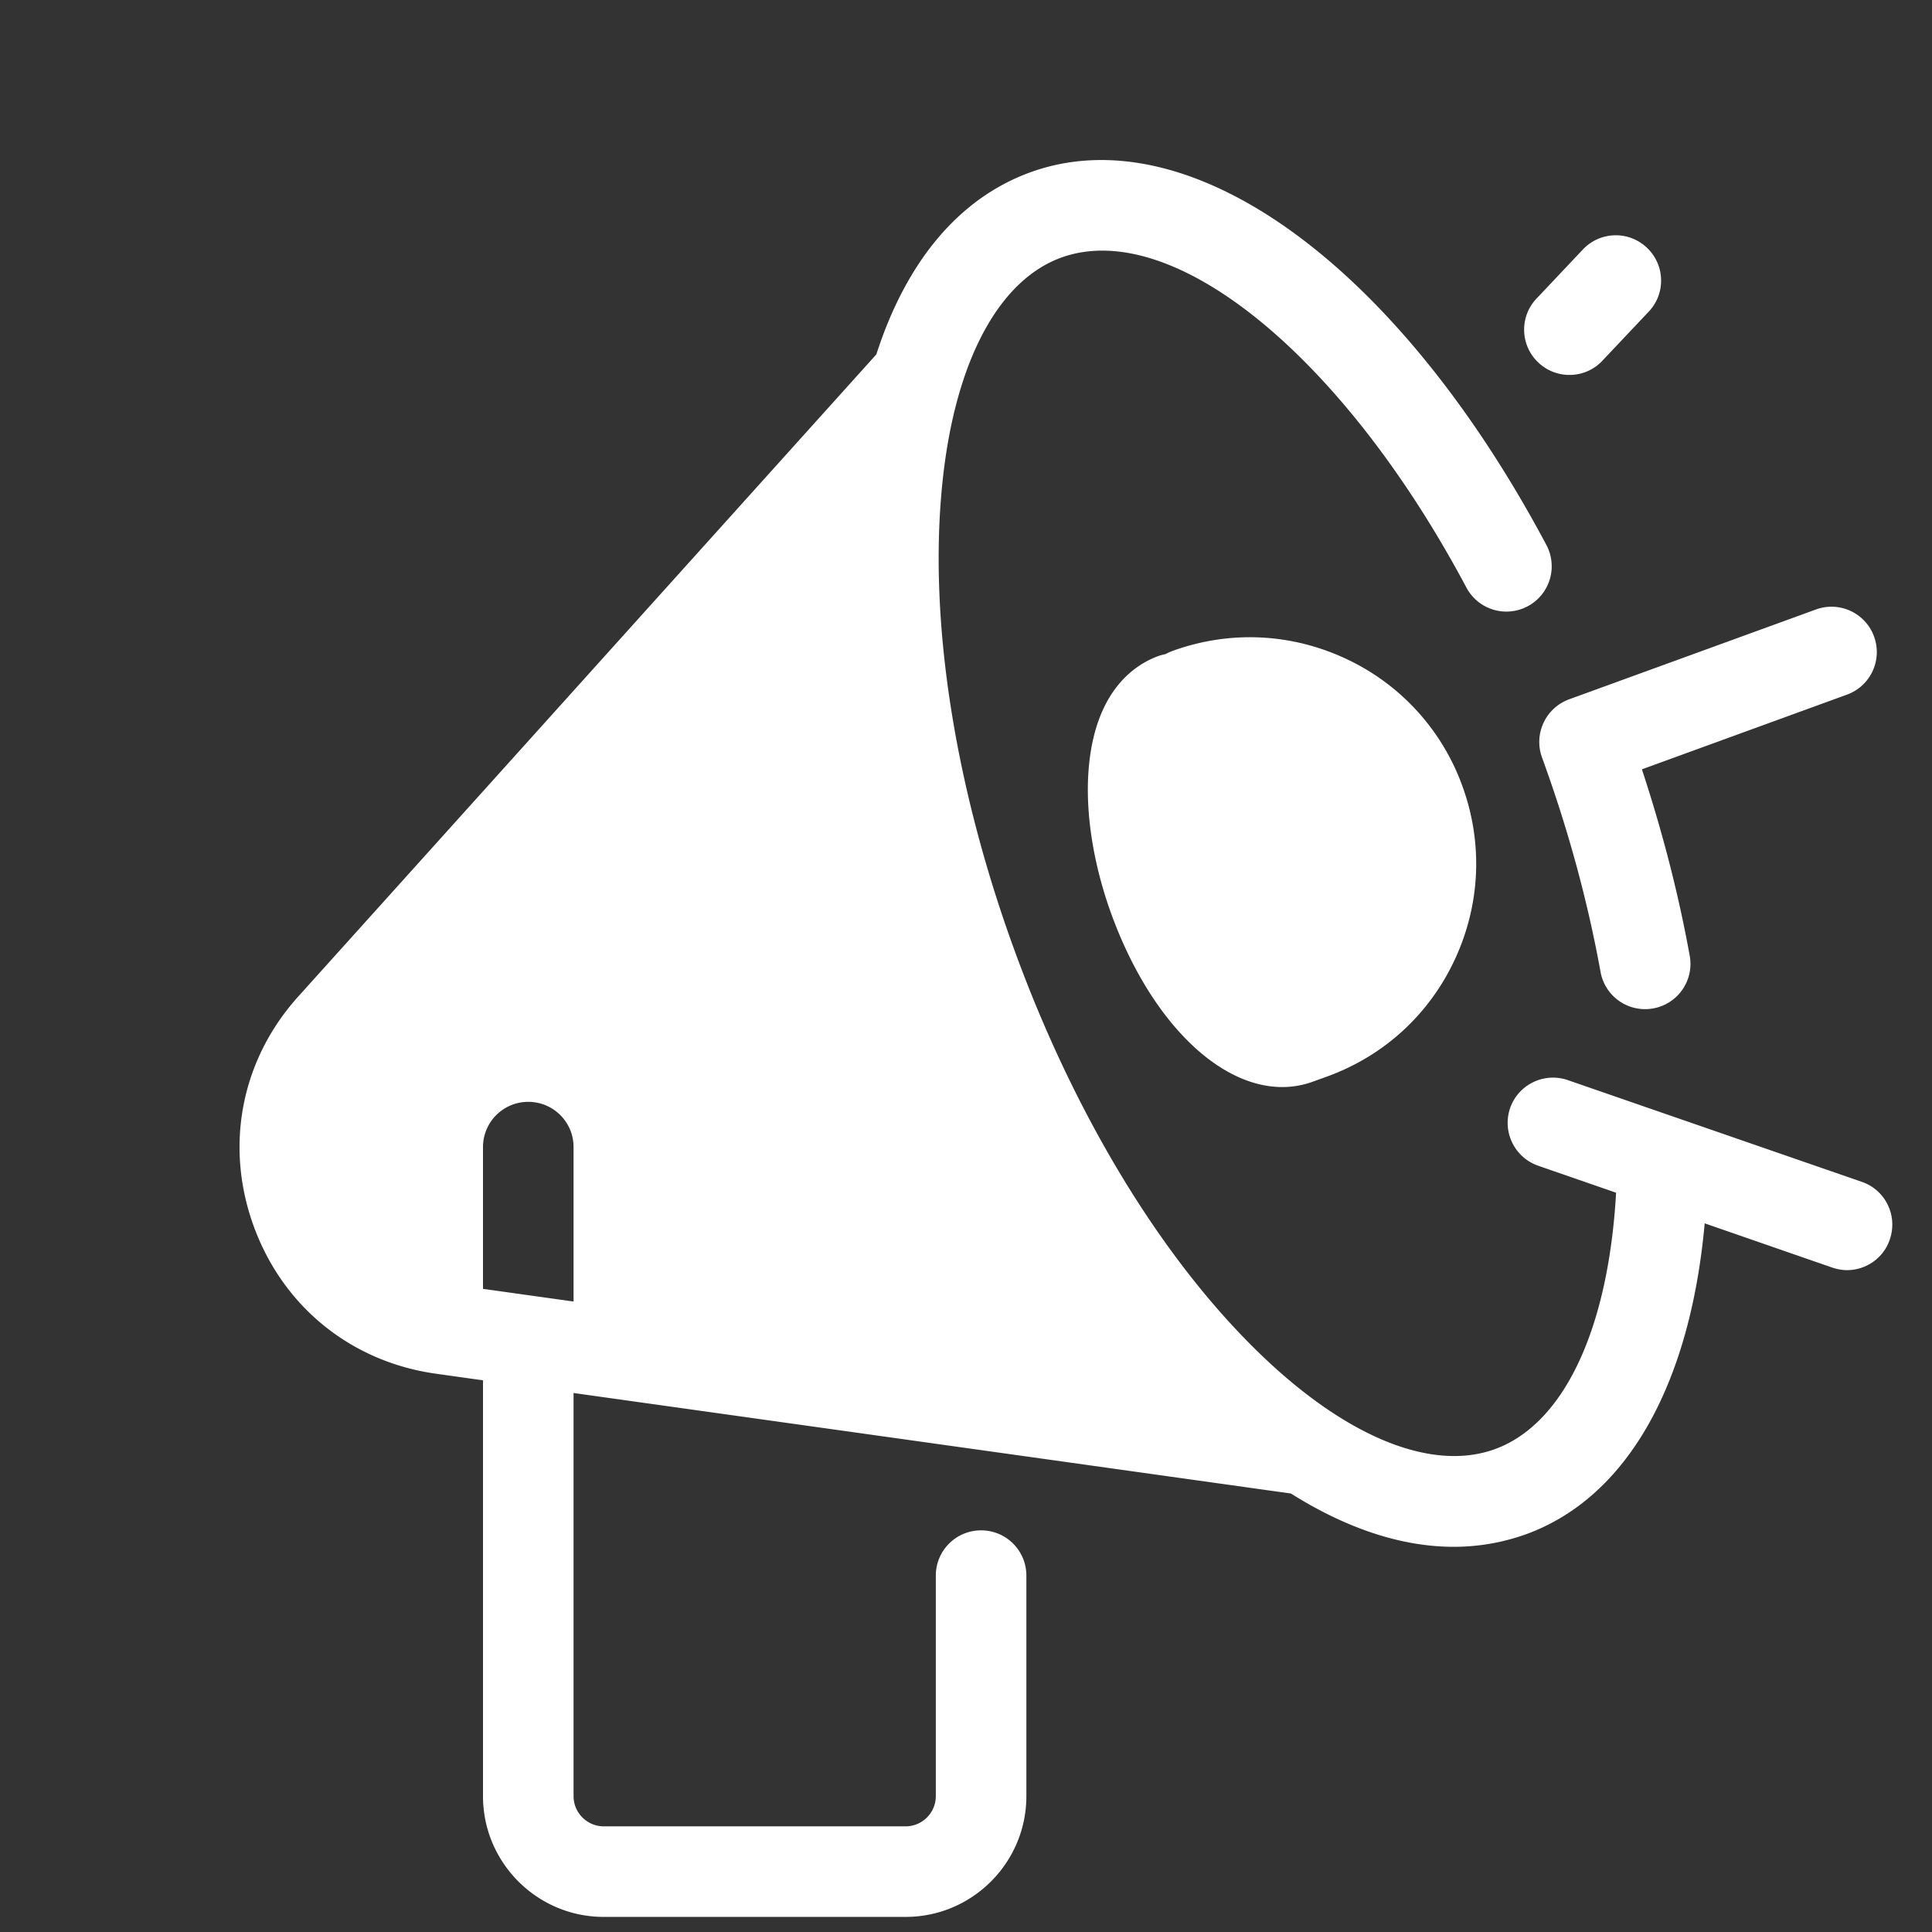<svg viewBox="0 0 128 128" xml:space="preserve" xmlns="http://www.w3.org/2000/svg" enable-background="new 0 0 128 128"><rect x="0" y="0" width="128" height="128" fill="#333333" stroke="none"/><path d="M103.98 24.84c.8 0 1.59-.31 2.18-.94l3.07-3.25c1.14-1.2 1.09-3.1-.12-4.24a2.992 2.992 0 0 0-4.24.12l-3.07 3.25c-1.14 1.2-1.09 3.1.12 4.24.58.55 1.32.82 2.06.82zM102.16 50.18c1.73 4.74 3.03 9.52 3.88 14.21a2.998 2.998 0 0 0 3.49 2.42 2.997 2.997 0 0 0 2.42-3.48c-.74-4.09-1.81-8.23-3.17-12.36l13.59-4.95a2.999 2.999 0 0 0 1.79-3.85 2.999 2.999 0 0 0-3.85-1.79s-16.29 5.93-16.35 5.95a3.012 3.012 0 0 0-1.8 3.85zM89.14 43.63c-3.63-1.69-7.7-1.87-11.47-.5-.16.06-.31.13-.46.21-.16.03-.32.07-.48.13-1.5.55-4.09 2.21-4.58 7.22-.29 2.94.24 6.45 1.48 9.87 2.56 7.02 7.07 11.46 11.32 11.46.69 0 1.38-.12 2.04-.36l.94-.34c3.77-1.37 6.77-4.12 8.46-7.76s1.87-7.7.5-11.47a14.859 14.859 0 0 0-7.75-8.46z" fill="#ffffff" class="fill-000000"></path><path d="m123.35 78.3-19.48-6.74a3.01 3.01 0 0 0-3.82 1.85 3.01 3.01 0 0 0 1.85 3.82l5.17 1.79c-.51 9.03-3.45 15.32-8.03 16.99-4.22 1.53-9.95-.83-15.74-6.49-6.43-6.28-12.15-15.74-16.11-26.62s-5.66-21.8-4.77-30.74c.79-8.05 3.67-13.55 7.88-15.09 7.4-2.69 18.7 6.52 26.87 21.89a3.002 3.002 0 0 0 5.3-2.82c-9.9-18.63-23.65-28.56-34.22-24.72-4.72 1.72-8.21 5.91-10.19 12.06L19.77 66.01c-3.8 4.21-4.9 9.91-2.96 15.23 1.94 5.33 6.45 8.98 12.06 9.77l3.13.44V119c0 4.41 3.59 8 8 8h20c4.41 0 8-3.59 8-8v-14.61c0-1.66-1.34-3-3-3s-3 1.34-3 3V119c0 1.1-.9 2-2 2H40c-1.1 0-2-.9-2-2V92.29l47.53 6.66c3.7 2.33 7.35 3.53 10.78 3.53 1.65 0 3.25-.28 4.79-.83 6.66-2.42 10.87-9.85 11.84-20.6l8.45 2.93c.33.11.66.17.98.17 1.24 0 2.41-.78 2.83-2.02.55-1.58-.28-3.29-1.85-3.83zM38 86.23l-6-.84V76c0-1.66 1.34-3 3-3s3 1.34 3 3v10.23z" fill="#ffffff" class="fill-000000"></path></svg>